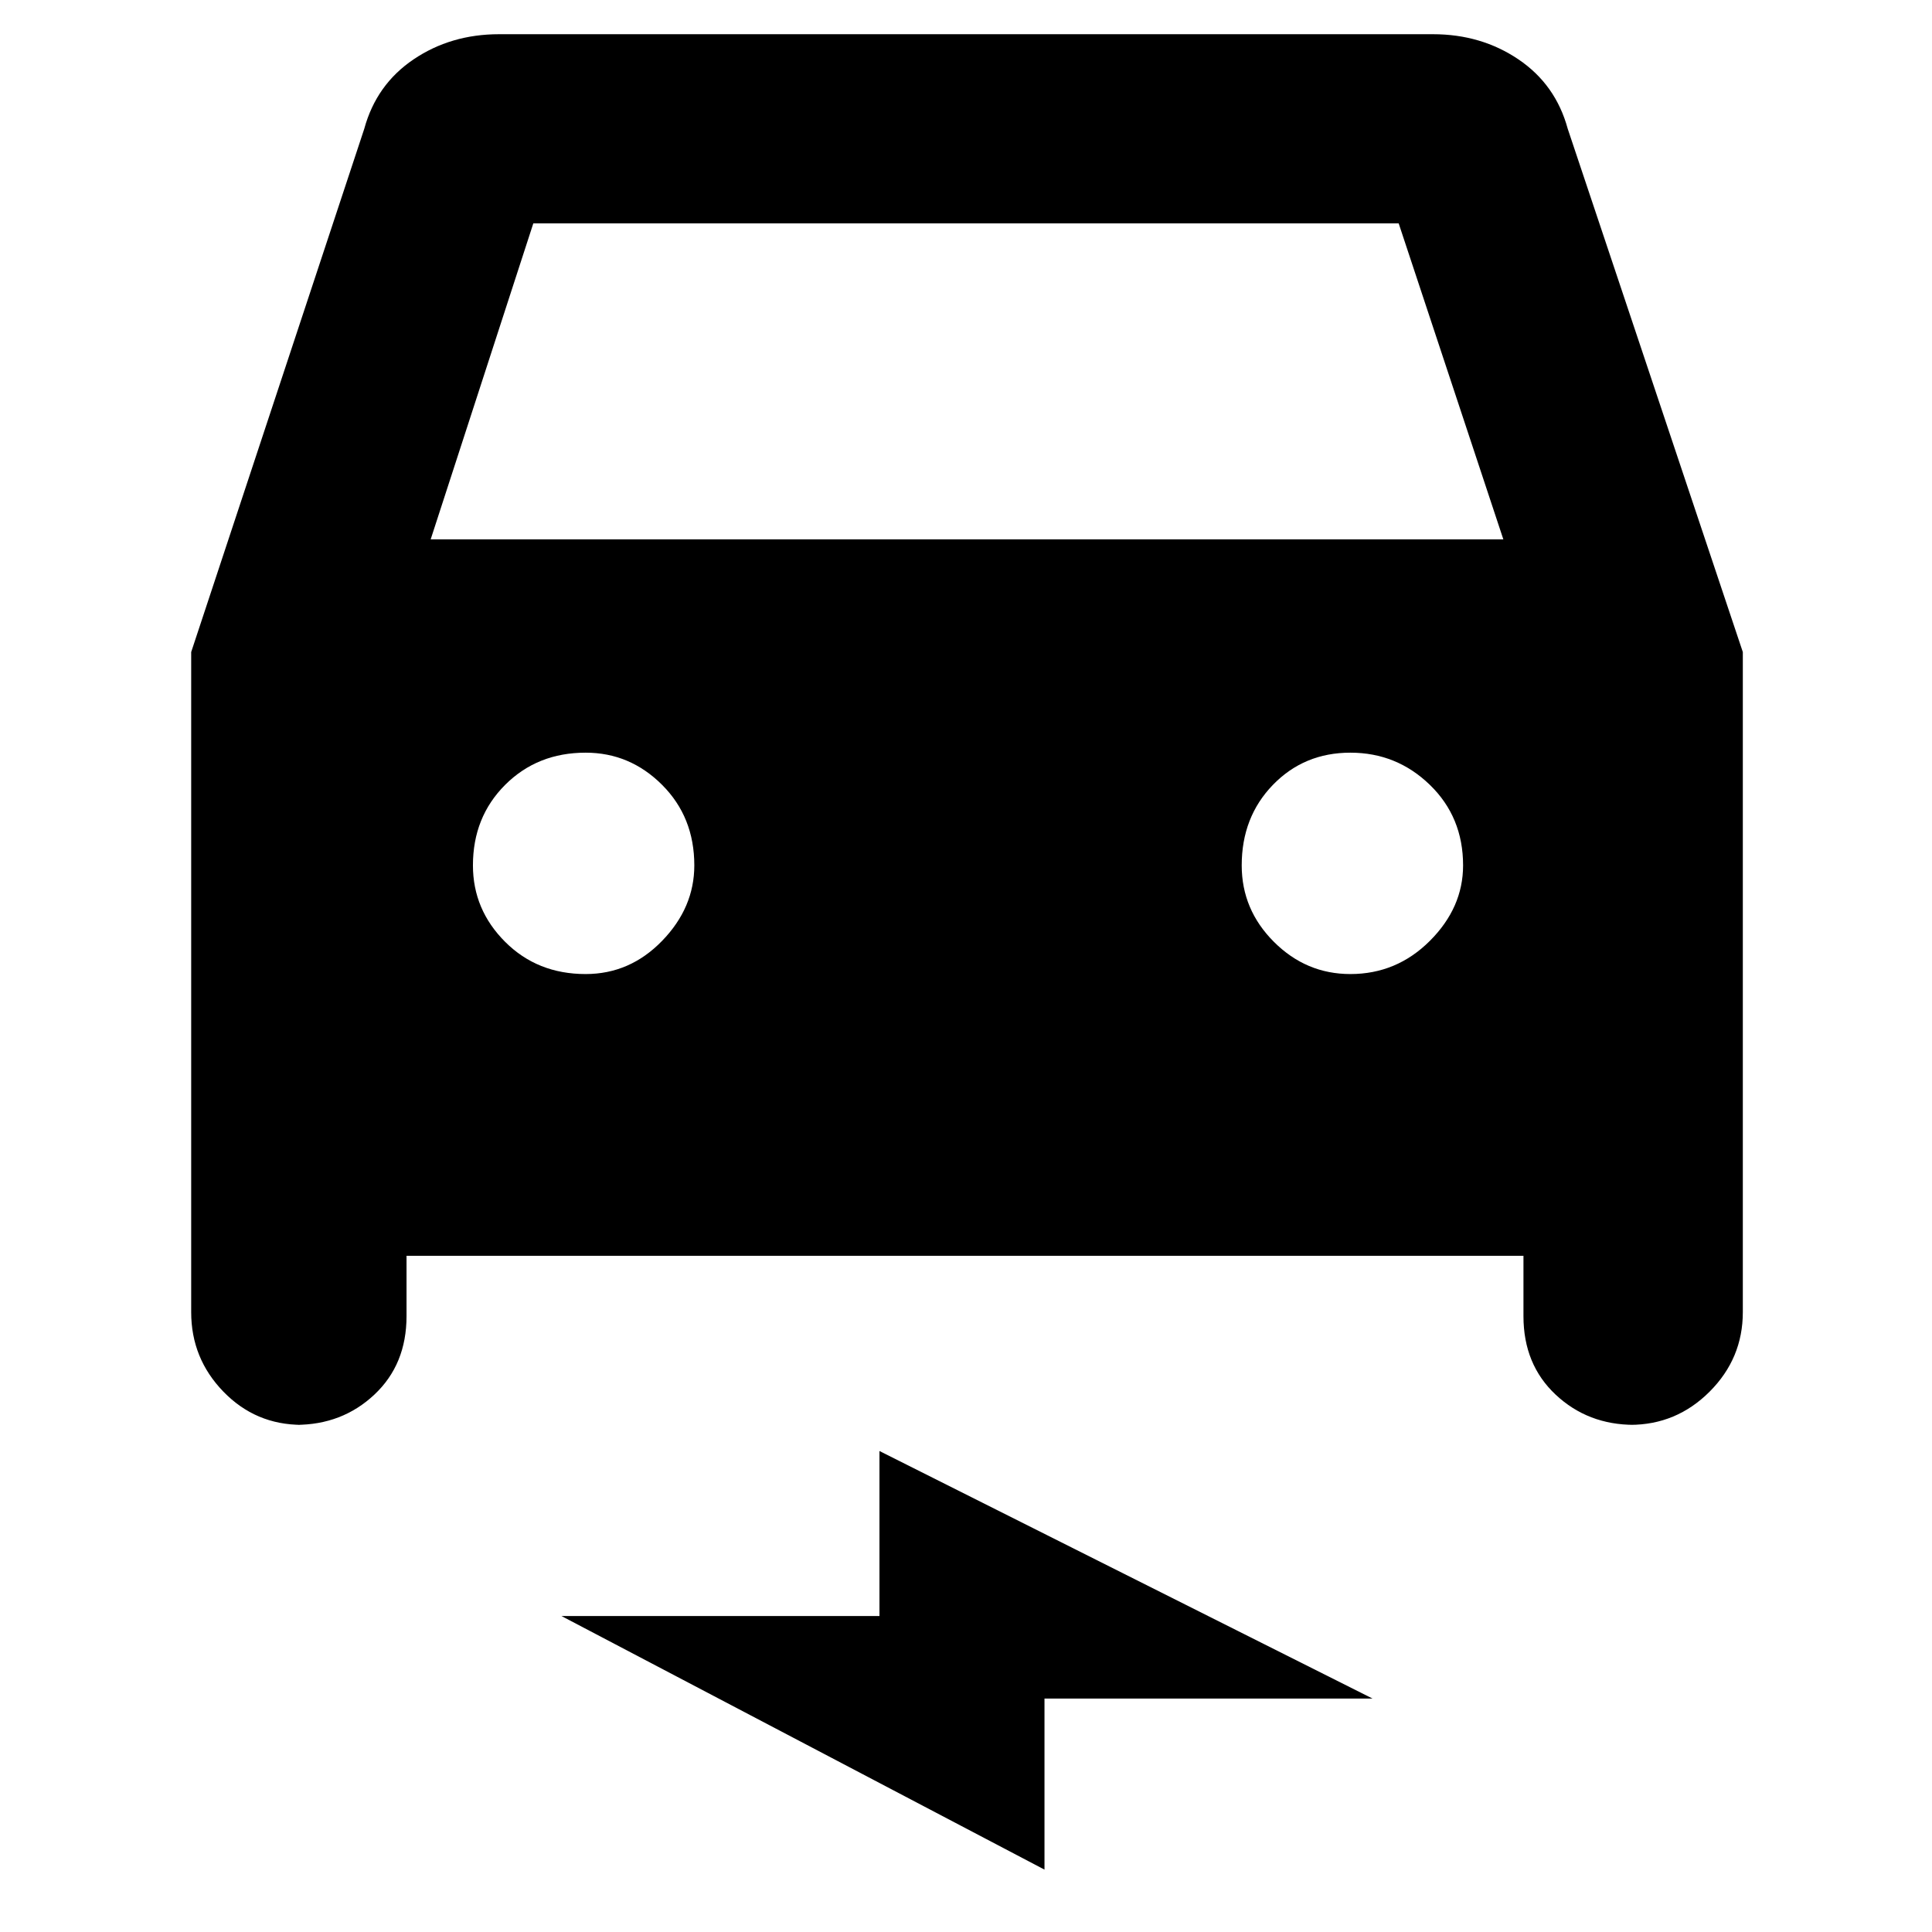 <svg xmlns="http://www.w3.org/2000/svg" width="48" height="48" viewBox="0 0 48 48"><path d="M10.1 31.2v1.5q0 1.2-.8 1.95t-1.95.75h.15q-1.15 0-1.95-.825t-.8-1.975V16.2l4.3-13q.3-1.1 1.225-1.725T12.4.85h23.2q1.2 0 2.125.625T38.95 3.2l4.35 13v16.4q0 1.15-.825 1.975-.825.825-1.975.825h.1q-1.15 0-1.95-.75t-.8-1.95v-1.5Zm.6-17.8h26.65l-2.6-7.85h-21.5Zm3.85 10.8q1.1 0 1.9-.825.8-.825.8-1.875 0-1.2-.8-2t-1.9-.8q-1.2 0-2 .8t-.8 2q0 1.1.8 1.9.8.8 2 .8Zm19 0q1.15 0 1.975-.825.825-.825.825-1.875 0-1.2-.825-2t-1.975-.8q-1.15 0-1.925.8-.775.8-.775 2 0 1.1.8 1.9.8.8 1.9.8Zm-7.6 22.25-12-6.3h7.9v-4.1L34.1 42.2h-8.15Z"/></svg>